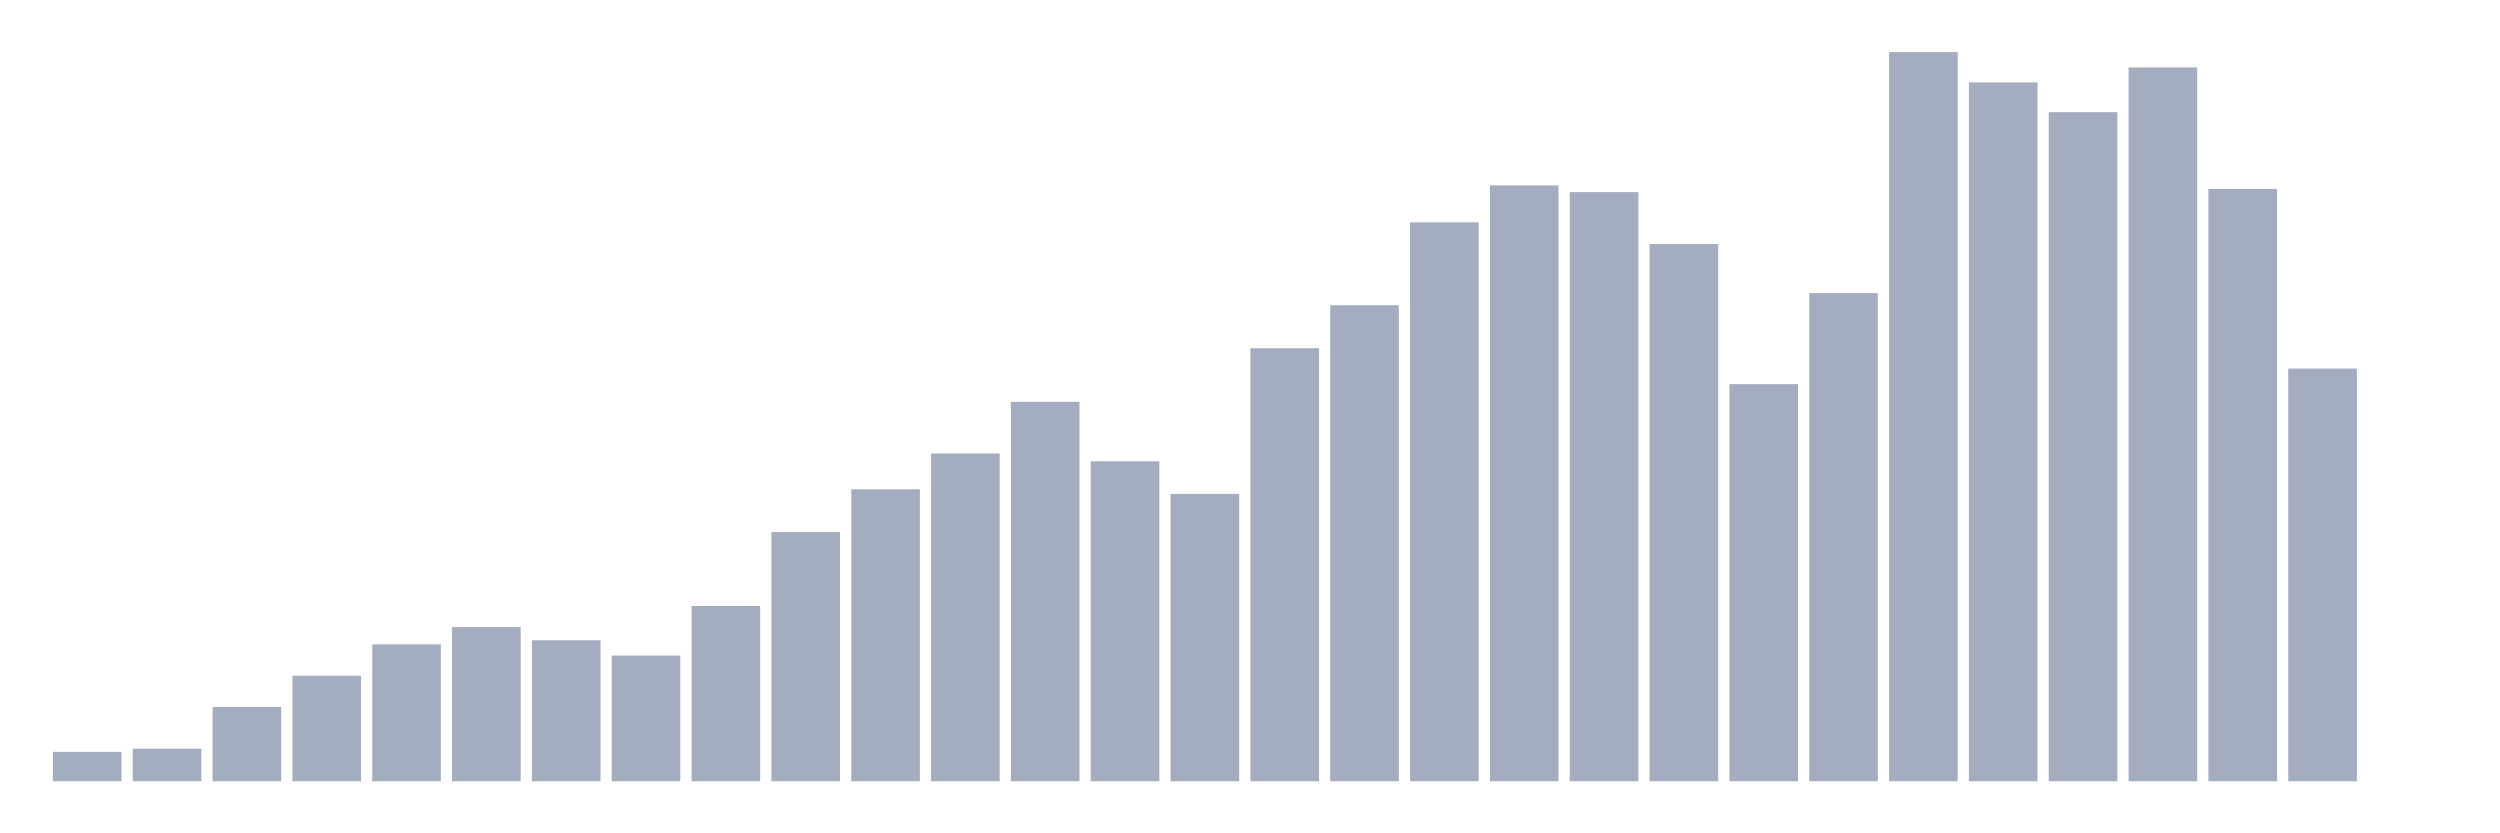 <svg xmlns="http://www.w3.org/2000/svg" viewBox="0 0 480 160"><g transform="translate(10,10)"><rect class="bar" x="0.153" width="13.175" y="134.348" height="5.652" fill="rgb(164,173,192)"></rect><rect class="bar" x="15.482" width="13.175" y="133.758" height="6.242" fill="rgb(164,173,192)"></rect><rect class="bar" x="30.81" width="13.175" y="125.738" height="14.262" fill="rgb(164,173,192)"></rect><rect class="bar" x="46.138" width="13.175" y="119.729" height="20.271" fill="rgb(164,173,192)"></rect><rect class="bar" x="61.466" width="13.175" y="113.714" height="26.286" fill="rgb(164,173,192)"></rect><rect class="bar" x="76.794" width="13.175" y="110.405" height="29.595" fill="rgb(164,173,192)"></rect><rect class="bar" x="92.123" width="13.175" y="112.929" height="27.071" fill="rgb(164,173,192)"></rect><rect class="bar" x="107.451" width="13.175" y="115.869" height="24.131" fill="rgb(164,173,192)"></rect><rect class="bar" x="122.779" width="13.175" y="106.356" height="33.644" fill="rgb(164,173,192)"></rect><rect class="bar" x="138.107" width="13.175" y="92.133" height="47.867" fill="rgb(164,173,192)"></rect><rect class="bar" x="153.436" width="13.175" y="83.951" height="56.049" fill="rgb(164,173,192)"></rect><rect class="bar" x="168.764" width="13.175" y="77.066" height="62.934" fill="rgb(164,173,192)"></rect><rect class="bar" x="184.092" width="13.175" y="67.151" height="72.849" fill="rgb(164,173,192)"></rect><rect class="bar" x="199.42" width="13.175" y="78.565" height="61.435" fill="rgb(164,173,192)"></rect><rect class="bar" x="214.748" width="13.175" y="84.827" height="55.173" fill="rgb(164,173,192)"></rect><rect class="bar" x="230.077" width="13.175" y="56.86" height="83.14" fill="rgb(164,173,192)"></rect><rect class="bar" x="245.405" width="13.175" y="48.6" height="91.4" fill="rgb(164,173,192)"></rect><rect class="bar" x="260.733" width="13.175" y="32.69" height="107.31" fill="rgb(164,173,192)"></rect><rect class="bar" x="276.061" width="13.175" y="25.598" height="114.402" fill="rgb(164,173,192)"></rect><rect class="bar" x="291.39" width="13.175" y="26.883" height="113.117" fill="rgb(164,173,192)"></rect><rect class="bar" x="306.718" width="13.175" y="36.862" height="103.138" fill="rgb(164,173,192)"></rect><rect class="bar" x="322.046" width="13.175" y="63.751" height="76.249" fill="rgb(164,173,192)"></rect><rect class="bar" x="337.374" width="13.175" y="46.271" height="93.729" fill="rgb(164,173,192)"></rect><rect class="bar" x="352.702" width="13.175" y="0" height="140" fill="rgb(164,173,192)"></rect><rect class="bar" x="368.031" width="13.175" y="5.82" height="134.18" fill="rgb(164,173,192)"></rect><rect class="bar" x="383.359" width="13.175" y="11.537" height="128.463" fill="rgb(164,173,192)"></rect><rect class="bar" x="398.687" width="13.175" y="2.946" height="137.054" fill="rgb(164,173,192)"></rect><rect class="bar" x="414.015" width="13.175" y="26.279" height="113.721" fill="rgb(164,173,192)"></rect><rect class="bar" x="429.344" width="13.175" y="60.767" height="79.233" fill="rgb(164,173,192)"></rect><rect class="bar" x="444.672" width="13.175" y="140" height="0" fill="rgb(164,173,192)"></rect></g></svg>